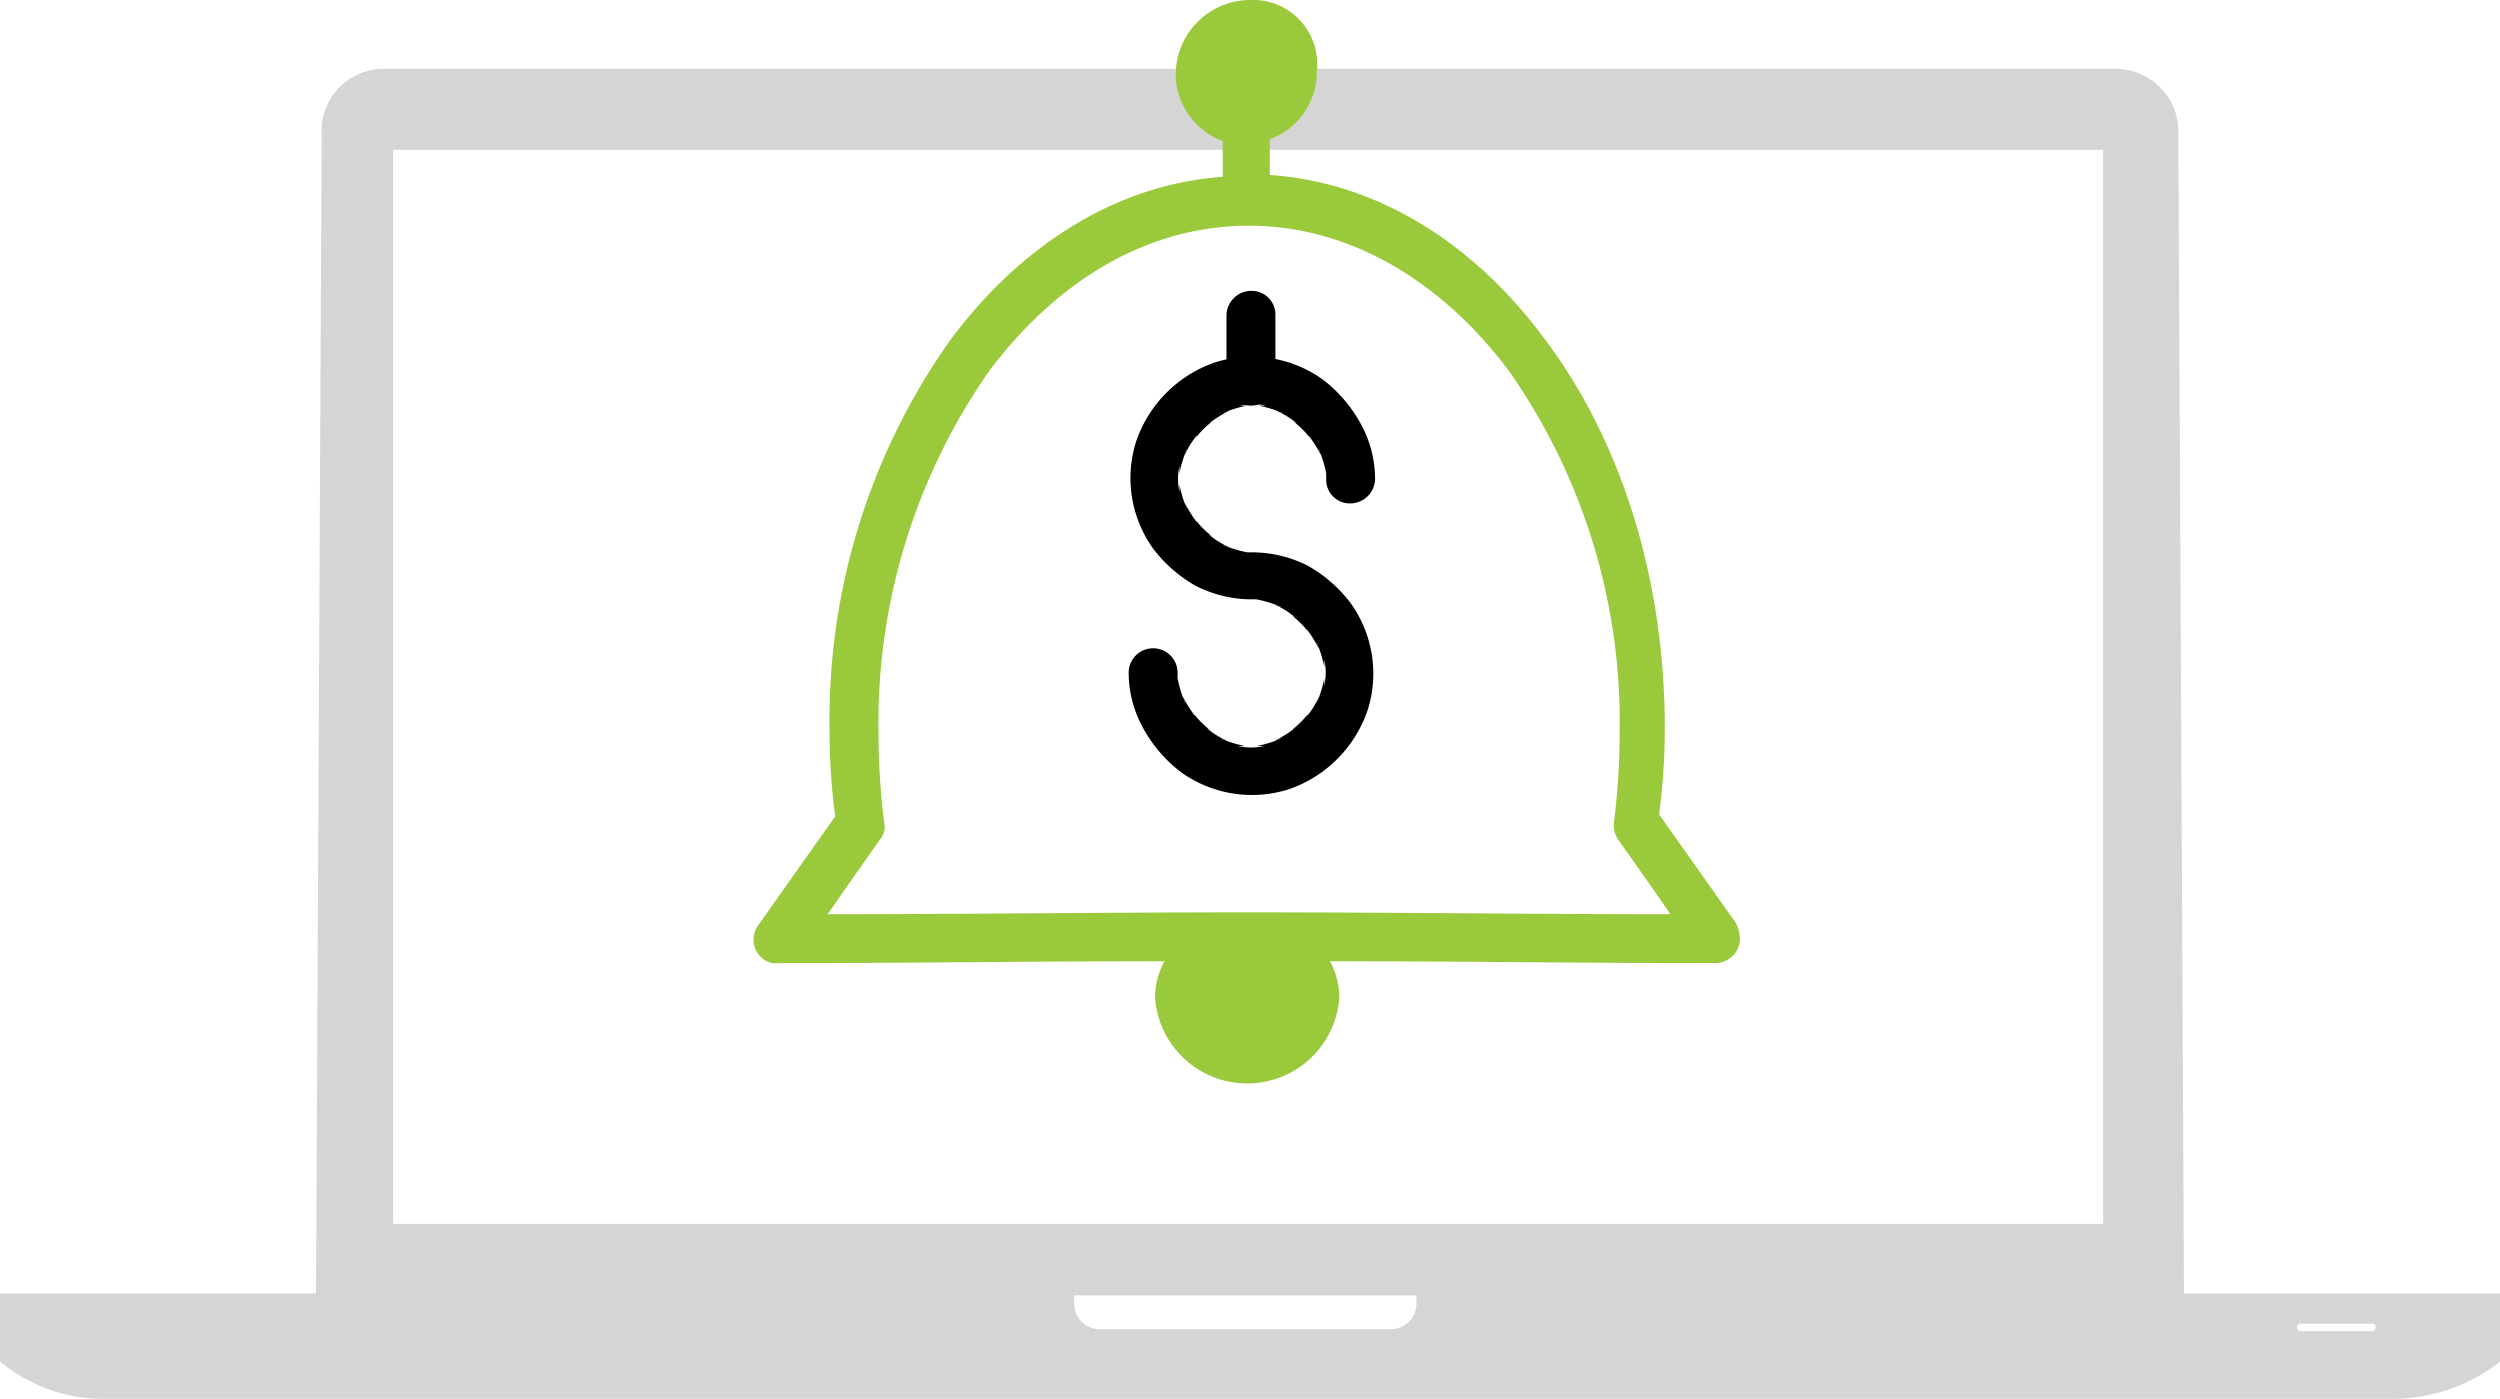 <svg xmlns="http://www.w3.org/2000/svg" width="132.9" height="74.362" viewBox="0 0 132.9 74.362">
  <g id="check-price" transform="translate(-0.4 -0.338)">
    <path id="Path_10" data-name="Path 10" d="M133.3,69.1H116.5l-.3-61.6A3.335,3.335,0,0,0,112.8,4H21a3.306,3.306,0,0,0-3.5,3.5l-.3,61.6H.4v3.6l.1.1A8.606,8.606,0,0,0,6,74.7H127.7a9.226,9.226,0,0,0,5.5-1.9l.1-.1ZM66.8,5.6a.43.43,0,0,1,.4.4c0,.2-.2.5-.4.5a.458.458,0,0,1-.4-.5A.366.366,0,0,1,66.8,5.6ZM21.3,8.3h90.9V65.4H21.3ZM75.7,69.6A1.367,1.367,0,0,1,74.3,71H58.9a1.367,1.367,0,0,1-1.4-1.4v-.4H75.7Zm50.8,1.5h-3.8a.2.2,0,0,1,0-.4h3.8a.2.2,0,1,1,0,.4Z" fill="#d5d5d5"/>
    <g id="Group_4" data-name="Group 4" transform="translate(0 -952.362)">
      <g id="Group_3" data-name="Group 3">
        <path id="Path_11" data-name="Path 11" d="M66.8,952.7a3.971,3.971,0,0,0-3.9,3.9,3.832,3.832,0,0,0,2.5,3.6v1.9c-5.7.4-10.8,3.7-14.5,8.7a34.891,34.891,0,0,0-6.4,20.7,34.4,34.4,0,0,0,.3,4.6l-1.7,2.4-2.4,3.4a1.28,1.28,0,0,0,.3,1.8,1.077,1.077,0,0,0,.8.2c7,0,13.6-.1,20.5-.1a4.136,4.136,0,0,0-.5,1.9,4.91,4.91,0,0,0,9.8,0,4.136,4.136,0,0,0-.5-1.9c6.9,0,13.5.1,20.5.1a1.324,1.324,0,0,0,1.3-1.3,2.353,2.353,0,0,0-.2-.8l-2.4-3.4L88.6,996a35.529,35.529,0,0,0,.3-4.6c0-8.1-2.4-15.4-6.4-20.7-3.7-5-8.8-8.3-14.6-8.7v-1.9a3.792,3.792,0,0,0,2.5-3.6,3.412,3.412,0,0,0-3.6-3.8Zm0,12c5.3,0,10.2,2.9,13.8,7.7a32.457,32.457,0,0,1,5.9,19.2,38.661,38.661,0,0,1-.3,4.8,1.345,1.345,0,0,0,.2.9l1.9,2.7.9,1.3c-7.5,0-14.7-.1-22.4-.1s-14.9.1-22.4.1l.9-1.3h0l1.9-2.7a1.02,1.02,0,0,0,.2-.9,38.662,38.662,0,0,1-.3-4.8A32.684,32.684,0,0,1,53,972.4c3.7-4.9,8.5-7.7,13.8-7.7Z" fill="#9aca3c"/>
      </g>
    </g>
    <g id="Group_10" data-name="Group 10">
      <g id="Group_9" data-name="Group 9">
        <g id="Group_6" data-name="Group 6">
          <g id="Group_5" data-name="Group 5">
            <path id="Path_12" data-name="Path 12" d="M60.4,36.1a6.109,6.109,0,0,0,.8,3,7.4,7.4,0,0,0,2,2.3,6.474,6.474,0,0,0,5.7.9,6.741,6.741,0,0,0,4.2-4.2,6.425,6.425,0,0,0-.9-5.7,7.4,7.4,0,0,0-2.3-2,6.583,6.583,0,0,0-3-.7h-.2a6.468,6.468,0,0,1-1.3-.4c.1,0,.2.1.3.1a4.129,4.129,0,0,1-1.1-.7c.1.1.2.1.3.2a4.741,4.741,0,0,1-1-1c.1.1.1.2.2.3a6.726,6.726,0,0,1-.7-1.1c0,.1.1.2.1.3a6.468,6.468,0,0,1-.4-1.3v.4a3.3,3.3,0,0,1,0-1.4v.4a6.468,6.468,0,0,1,.4-1.3c0,.1-.1.2-.1.3a4.129,4.129,0,0,1,.7-1.1c-.1.1-.1.2-.2.3a4.741,4.741,0,0,1,1-1c-.1.1-.2.1-.3.2a6.726,6.726,0,0,1,1.1-.7c-.1,0-.2.1-.3.1a6.468,6.468,0,0,1,1.3-.4h-.4a3.3,3.3,0,0,1,1.4,0h-.4a6.468,6.468,0,0,1,1.3.4c-.1,0-.2-.1-.3-.1a4.129,4.129,0,0,1,1.1.7c-.1-.1-.2-.1-.3-.2a4.741,4.741,0,0,1,1,1c-.1-.1-.1-.2-.2-.3a6.726,6.726,0,0,1,.7,1.1c0-.1-.1-.2-.1-.3a6.468,6.468,0,0,1,.4,1.3v.3a1.26,1.26,0,0,0,1.3,1.3,1.324,1.324,0,0,0,1.3-1.3,6.109,6.109,0,0,0-.8-3,7.4,7.4,0,0,0-2-2.3,6.474,6.474,0,0,0-5.7-.9,6.741,6.741,0,0,0-4.2,4.2,6.425,6.425,0,0,0,.9,5.7,7.4,7.4,0,0,0,2.3,2,6.583,6.583,0,0,0,3,.7h.2a6.468,6.468,0,0,1,1.3.4c-.1,0-.2-.1-.3-.1a4.129,4.129,0,0,1,1.1.7c-.1-.1-.2-.1-.3-.2a4.741,4.741,0,0,1,1,1c-.1-.1-.1-.2-.2-.3a6.726,6.726,0,0,1,.7,1.1c0-.1-.1-.2-.1-.3a6.468,6.468,0,0,1,.4,1.3v-.4a3.3,3.3,0,0,1,0,1.4v-.4a6.468,6.468,0,0,1-.4,1.3c0-.1.1-.2.1-.3a4.129,4.129,0,0,1-.7,1.1c.1-.1.1-.2.2-.3a4.741,4.741,0,0,1-1,1c.1-.1.2-.1.3-.2a6.726,6.726,0,0,1-1.1.7c.1,0,.2-.1.3-.1a6.468,6.468,0,0,1-1.3.4h.4a3.3,3.3,0,0,1-1.4,0h.4a6.468,6.468,0,0,1-1.3-.4c.1,0,.2.1.3.1a4.129,4.129,0,0,1-1.1-.7c.1.1.2.1.3.2a4.741,4.741,0,0,1-1-1c.1.1.1.2.2.3a6.726,6.726,0,0,1-.7-1.1c0,.1.1.2.1.3a6.468,6.468,0,0,1-.4-1.3v-.3a1.3,1.3,0,1,0-2.6,0Z"/>
          </g>
        </g>
        <g id="Group_8" data-name="Group 8">
          <g id="Group_7" data-name="Group 7">
            <path id="Path_13" data-name="Path 13" d="M68.2,20.6V17.1a1.261,1.261,0,0,0-1.3-1.3,1.324,1.324,0,0,0-1.3,1.3v3.5a1.3,1.3,0,0,0,2.6,0Z"/>
          </g>
        </g>
      </g>
    </g>
  </g>
</svg>
